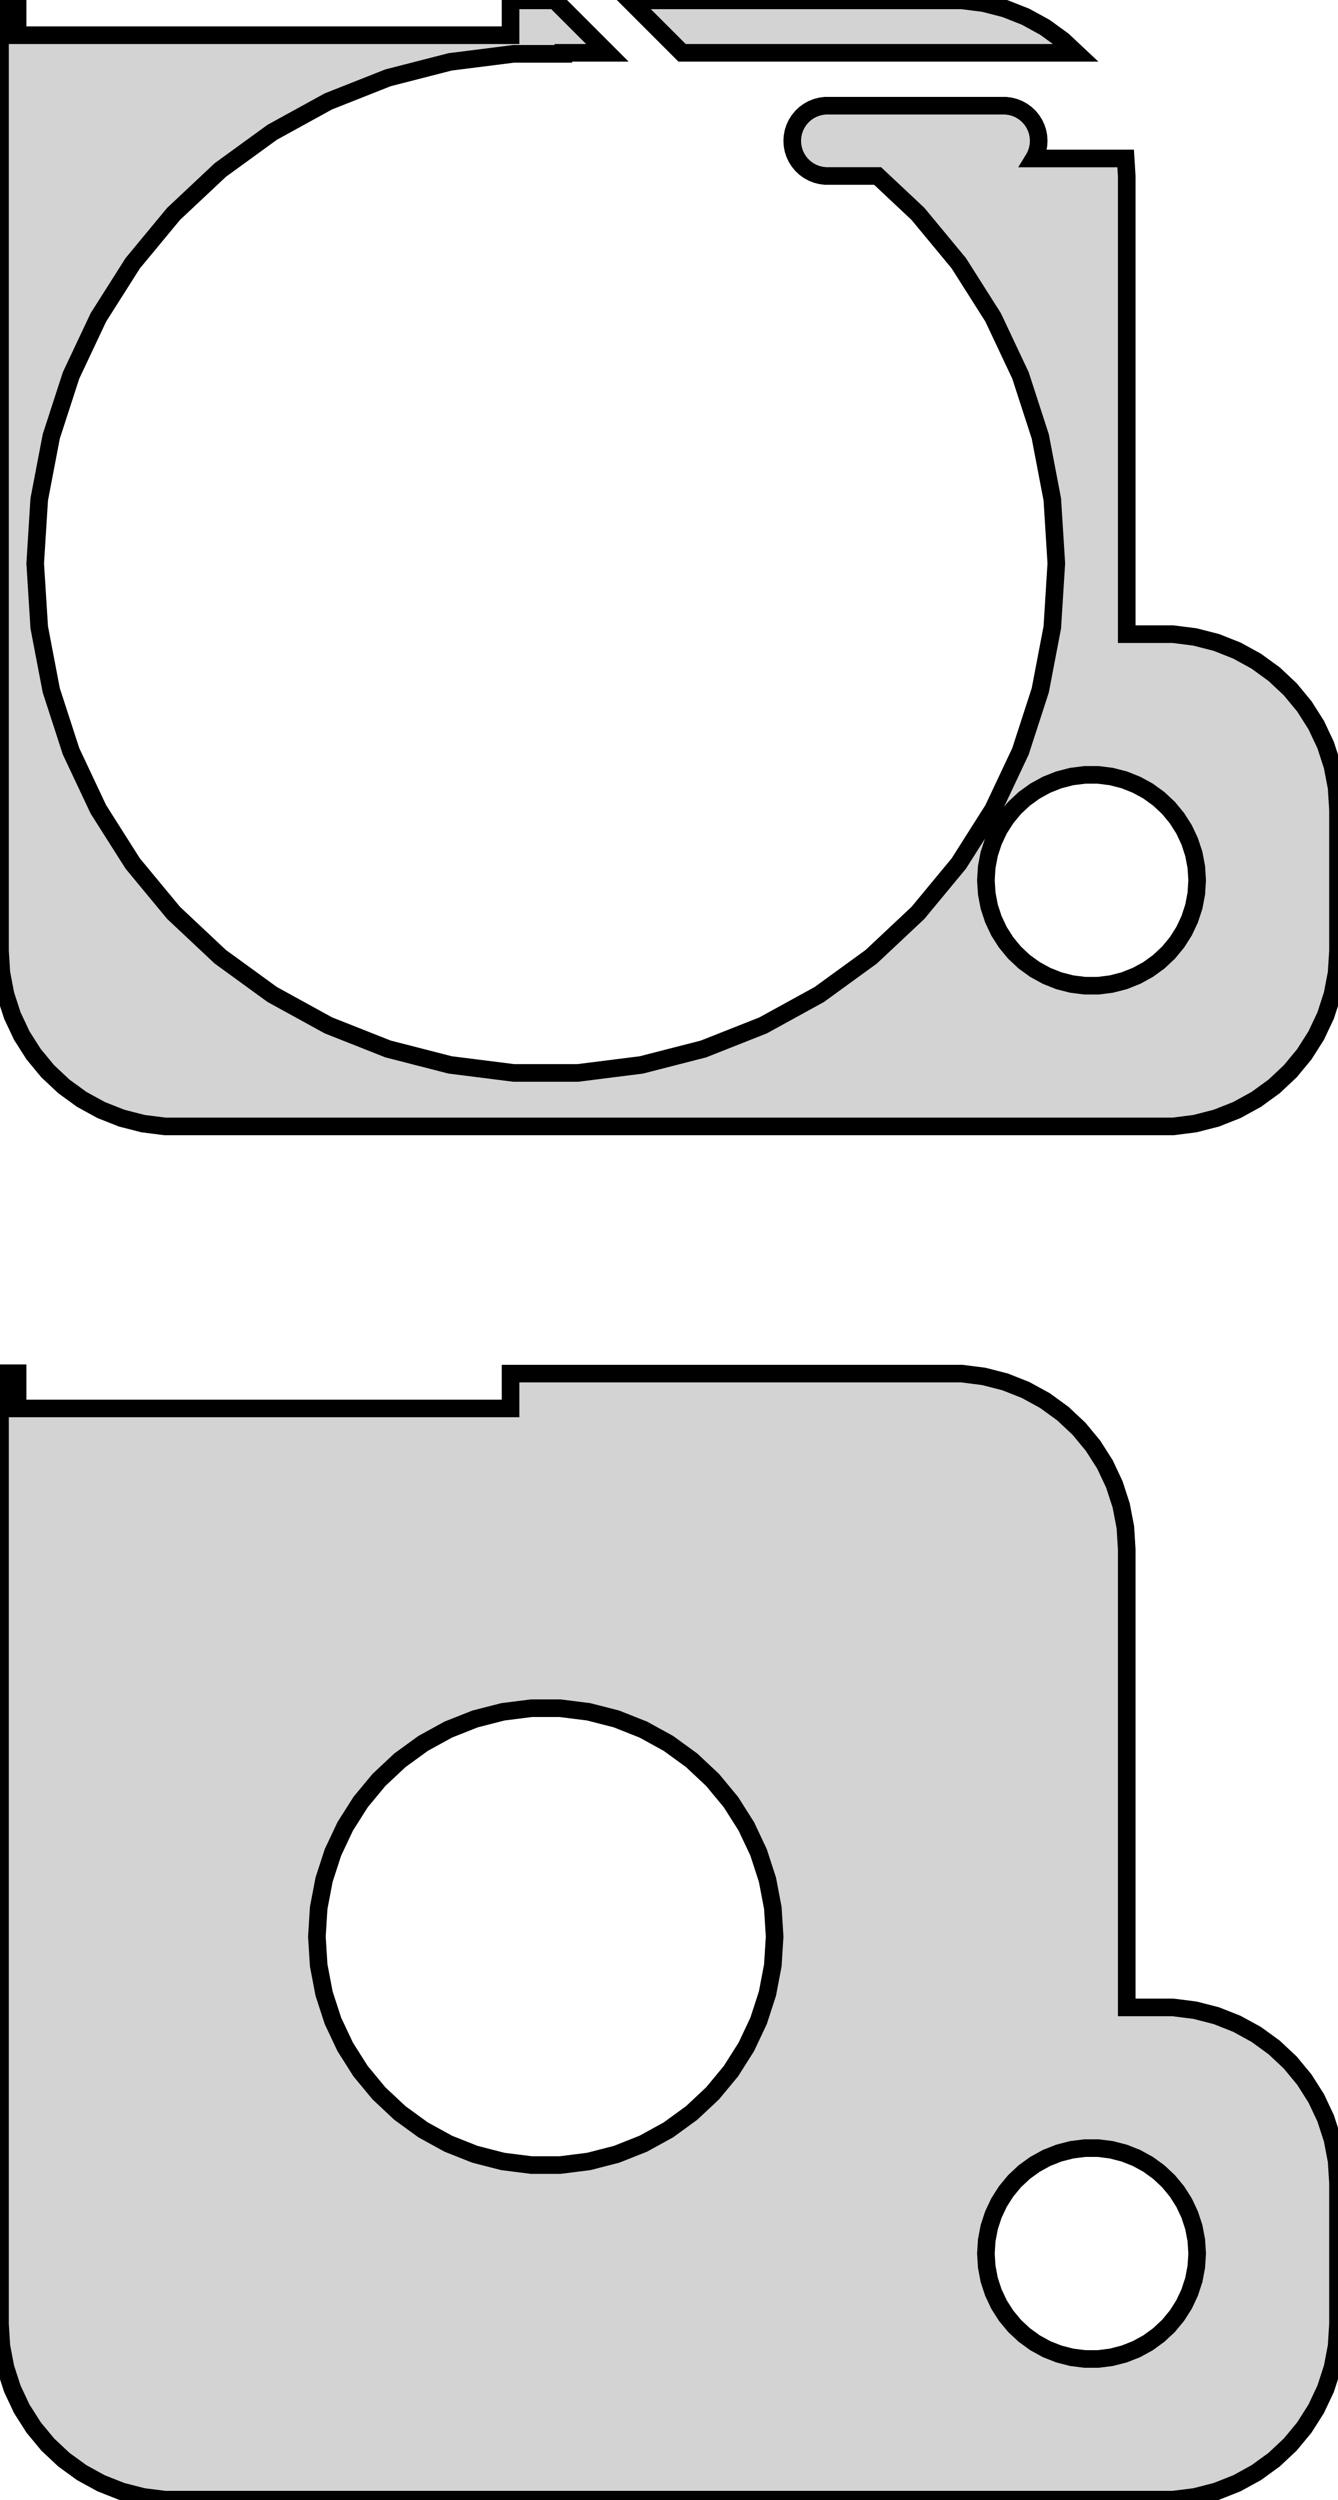 <?xml version="1.0" standalone="no"?>
<!DOCTYPE svg PUBLIC "-//W3C//DTD SVG 1.1//EN" "http://www.w3.org/Graphics/SVG/1.1/DTD/svg11.dtd">
<svg width="38mm" height="71mm" viewBox="-16 -133 38 71" xmlns="http://www.w3.org/2000/svg" version="1.1">
<title>OpenSCAD Model</title>
<path d="
M 17.937,-101.089 L 18.545,-101.245 L 19.129,-101.476 L 19.679,-101.778 L 20.187,-102.147 L 20.645,-102.577
 L 21.045,-103.061 L 21.381,-103.591 L 21.649,-104.159 L 21.843,-104.757 L 21.961,-105.373 L 22,-106
 L 22,-110 L 21.961,-110.627 L 21.843,-111.243 L 21.649,-111.841 L 21.381,-112.409 L 21.045,-112.939
 L 20.645,-113.423 L 20.187,-113.853 L 19.679,-114.222 L 19.129,-114.524 L 18.545,-114.755 L 17.937,-114.911
 L 17.314,-114.99 L 16,-114.99 L 16,-128 L 15.969,-128.5 L 13.365,-128.5 L 13.376,-128.518
 L 13.43,-128.632 L 13.469,-128.751 L 13.492,-128.875 L 13.5,-129 L 13.492,-129.125 L 13.469,-129.249
 L 13.43,-129.368 L 13.376,-129.482 L 13.309,-129.588 L 13.229,-129.685 L 13.137,-129.771 L 13.036,-129.844
 L 12.926,-129.905 L 12.809,-129.951 L 12.687,-129.982 L 12.563,-129.998 L 7.437,-129.998 L 7.313,-129.982
 L 7.191,-129.951 L 7.074,-129.905 L 6.964,-129.844 L 6.863,-129.771 L 6.771,-129.685 L 6.691,-129.588
 L 6.624,-129.482 L 6.57,-129.368 L 6.531,-129.249 L 6.508,-129.125 L 6.5,-129 L 6.508,-128.875
 L 6.531,-128.751 L 6.57,-128.632 L 6.624,-128.518 L 6.691,-128.412 L 6.771,-128.315 L 6.863,-128.229
 L 6.964,-128.156 L 7.074,-128.095 L 7.191,-128.049 L 7.313,-128.018 L 7.437,-128.002 L 8.924,-128.002
 L 10.07,-126.926 L 11.231,-125.523 L 12.206,-123.985 L 12.982,-122.338 L 13.544,-120.606 L 13.886,-118.817
 L 14,-117 L 13.886,-115.183 L 13.544,-113.394 L 12.982,-111.662 L 12.206,-110.015 L 11.231,-108.477
 L 10.07,-107.074 L 8.743,-105.828 L 7.269,-104.757 L 5.674,-103.88 L 3.981,-103.21 L 2.217,-102.757
 L 0.41,-102.529 L -1.41,-102.529 L -3.217,-102.757 L -4.981,-103.21 L -6.674,-103.88 L -8.269,-104.757
 L -9.743,-105.828 L -11.07,-107.074 L -12.231,-108.477 L -13.206,-110.015 L -13.982,-111.662 L -14.544,-113.394
 L -14.886,-115.183 L -15,-117 L -14.886,-118.817 L -14.544,-120.606 L -13.982,-122.338 L -13.206,-123.985
 L -12.231,-125.523 L -11.07,-126.926 L -9.743,-128.172 L -8.269,-129.243 L -6.674,-130.12 L -4.981,-130.79
 L -3.217,-131.243 L -1.41,-131.471 L 0,-131.471 L 0,-131.5 L 1.25,-131.5 L -0.24,-132.99
 L -1.5,-132.99 L -1.5,-132 L -15.5,-132 L -15.5,-133 L -16,-133 L -16,-106
 L -15.961,-105.373 L -15.843,-104.757 L -15.649,-104.159 L -15.382,-103.591 L -15.045,-103.061 L -14.645,-102.577
 L -14.187,-102.147 L -13.679,-101.778 L -13.129,-101.476 L -12.545,-101.245 L -11.937,-101.089 L -11.314,-101.01
 L 17.314,-101.01 z
M 14.812,-105.006 L 14.438,-105.053 L 14.073,-105.147 L 13.723,-105.286 L 13.393,-105.467 L 13.088,-105.688
 L 12.813,-105.946 L 12.573,-106.237 L 12.371,-106.555 L 12.211,-106.896 L 12.094,-107.254 L 12.024,-107.624
 L 12,-108 L 12.024,-108.376 L 12.094,-108.746 L 12.211,-109.104 L 12.371,-109.445 L 12.573,-109.763
 L 12.813,-110.054 L 13.088,-110.312 L 13.393,-110.533 L 13.723,-110.714 L 14.073,-110.853 L 14.438,-110.947
 L 14.812,-110.994 L 15.188,-110.994 L 15.562,-110.947 L 15.927,-110.853 L 16.277,-110.714 L 16.608,-110.533
 L 16.912,-110.312 L 17.187,-110.054 L 17.427,-109.763 L 17.629,-109.445 L 17.789,-109.104 L 17.906,-108.746
 L 17.976,-108.376 L 18,-108 L 17.976,-107.624 L 17.906,-107.254 L 17.789,-106.896 L 17.629,-106.555
 L 17.427,-106.237 L 17.187,-105.946 L 16.912,-105.688 L 16.608,-105.467 L 16.277,-105.286 L 15.927,-105.147
 L 15.562,-105.053 L 15.188,-105.006 z
M 14.187,-131.853 L 13.679,-132.222 L 13.129,-132.524 L 12.545,-132.755 L 11.937,-132.911 L 11.314,-132.99
 L 1.881,-132.99 L 3.371,-131.5 L 14.563,-131.5 z
M 17.937,-62.089 L 18.545,-62.245 L 19.129,-62.476 L 19.679,-62.778 L 20.187,-63.147 L 20.645,-63.577
 L 21.045,-64.061 L 21.381,-64.591 L 21.649,-65.159 L 21.843,-65.757 L 21.961,-66.373 L 22,-67
 L 22,-71 L 21.961,-71.627 L 21.843,-72.243 L 21.649,-72.841 L 21.381,-73.409 L 21.045,-73.939
 L 20.645,-74.423 L 20.187,-74.853 L 19.679,-75.222 L 19.129,-75.524 L 18.545,-75.755 L 17.937,-75.911
 L 17.314,-75.99 L 16,-75.99 L 16,-89 L 15.961,-89.627 L 15.843,-90.243 L 15.649,-90.841
 L 15.382,-91.409 L 15.045,-91.939 L 14.645,-92.423 L 14.187,-92.853 L 13.679,-93.222 L 13.129,-93.524
 L 12.545,-93.755 L 11.937,-93.911 L 11.314,-93.99 L -1.5,-93.99 L -1.5,-93 L -15.5,-93
 L -15.5,-94 L -16,-94 L -16,-67 L -15.961,-66.373 L -15.843,-65.757 L -15.649,-65.159
 L -15.382,-64.591 L -15.045,-64.061 L -14.645,-63.577 L -14.187,-63.147 L -13.679,-62.778 L -13.129,-62.476
 L -12.545,-62.245 L -11.937,-62.089 L -11.314,-62.01 L 17.314,-62.01 z
M -0.908,-71.513 L -1.718,-71.615 L -2.509,-71.818 L -3.268,-72.119 L -3.983,-72.512 L -4.643,-72.992
 L -5.238,-73.55 L -5.759,-74.179 L -6.196,-74.869 L -6.544,-75.607 L -6.796,-76.383 L -6.949,-77.185
 L -7,-78 L -6.949,-78.815 L -6.796,-79.617 L -6.544,-80.393 L -6.196,-81.131 L -5.759,-81.821
 L -5.238,-82.45 L -4.643,-83.008 L -3.983,-83.488 L -3.268,-83.881 L -2.509,-84.182 L -1.718,-84.385
 L -0.908,-84.487 L -0.092,-84.487 L 0.718,-84.385 L 1.509,-84.182 L 2.268,-83.881 L 2.983,-83.488
 L 3.643,-83.008 L 4.238,-82.45 L 4.759,-81.821 L 5.196,-81.131 L 5.544,-80.393 L 5.796,-79.617
 L 5.949,-78.815 L 6,-78 L 5.949,-77.185 L 5.796,-76.383 L 5.544,-75.607 L 5.196,-74.869
 L 4.759,-74.179 L 4.238,-73.55 L 3.643,-72.992 L 2.983,-72.512 L 2.268,-72.119 L 1.509,-71.818
 L 0.718,-71.615 L -0.092,-71.513 z
M 14.812,-66.006 L 14.438,-66.053 L 14.073,-66.147 L 13.723,-66.285 L 13.393,-66.467 L 13.088,-66.689
 L 12.813,-66.946 L 12.573,-67.237 L 12.371,-67.555 L 12.211,-67.896 L 12.094,-68.254 L 12.024,-68.624
 L 12,-69 L 12.024,-69.376 L 12.094,-69.746 L 12.211,-70.104 L 12.371,-70.445 L 12.573,-70.763
 L 12.813,-71.054 L 13.088,-71.312 L 13.393,-71.533 L 13.723,-71.715 L 14.073,-71.853 L 14.438,-71.947
 L 14.812,-71.994 L 15.188,-71.994 L 15.562,-71.947 L 15.927,-71.853 L 16.277,-71.715 L 16.608,-71.533
 L 16.912,-71.312 L 17.187,-71.054 L 17.427,-70.763 L 17.629,-70.445 L 17.789,-70.104 L 17.906,-69.746
 L 17.976,-69.376 L 18,-69 L 17.976,-68.624 L 17.906,-68.254 L 17.789,-67.896 L 17.629,-67.555
 L 17.427,-67.237 L 17.187,-66.946 L 16.912,-66.689 L 16.608,-66.467 L 16.277,-66.285 L 15.927,-66.147
 L 15.562,-66.053 L 15.188,-66.006 z
" stroke="black" fill="lightgray" stroke-width="0.5"/>
</svg>
